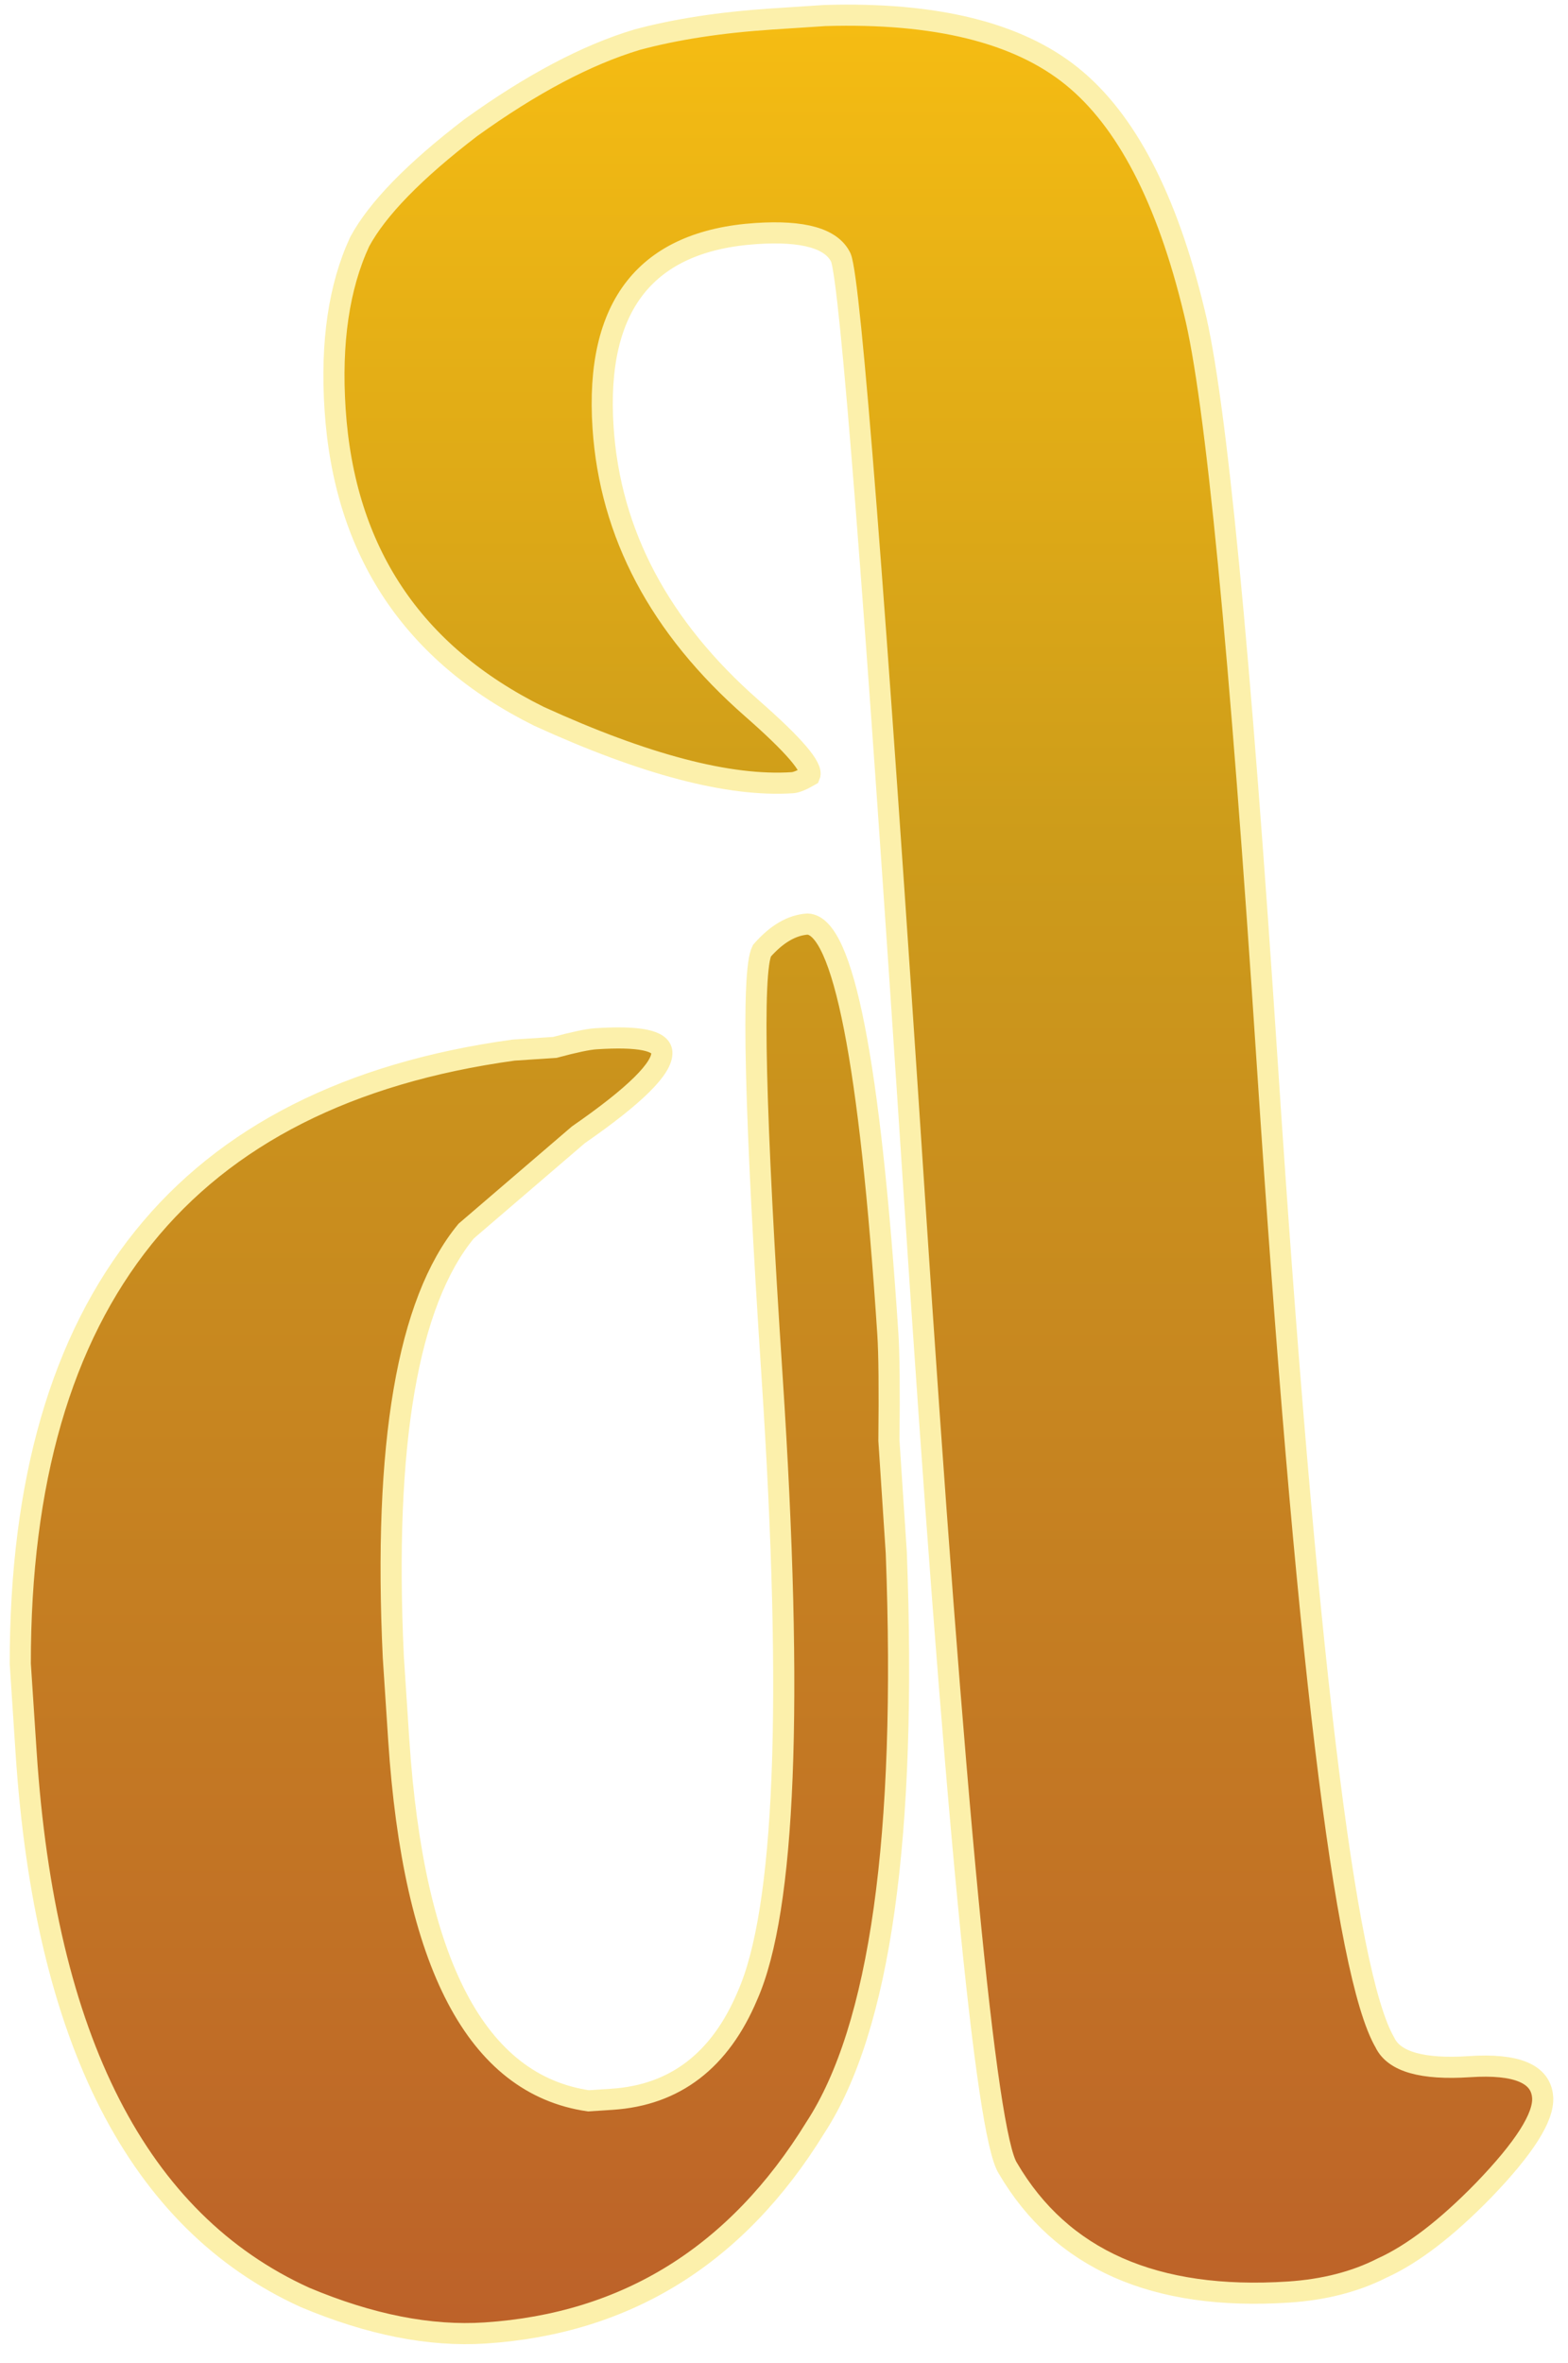 <svg width="79" height="119" viewBox="0 0 79 119" fill="none" xmlns="http://www.w3.org/2000/svg">
<path d="M32.087 2.002C34.043 1.475 36.31 1.127 38.888 0.957L41.564 0.782C47.129 0.615 51.278 1.637 54.011 3.847C56.745 6.056 58.796 10.004 60.165 15.688C61.245 19.998 62.475 32.66 63.856 53.676C65.784 83.019 67.757 99.416 69.776 102.867C70.237 103.833 71.658 104.237 74.037 104.081C76.416 103.924 77.645 104.441 77.723 105.631C77.788 106.622 76.795 108.181 74.745 110.306C72.879 112.221 71.173 113.528 69.626 114.227C68.277 114.913 66.711 115.314 64.926 115.432C58.185 115.875 53.469 113.795 50.777 109.193C49.669 107.474 48.099 91.15 46.067 60.221C44.074 29.887 42.84 14.138 42.365 12.975C41.904 12.009 40.483 11.605 38.104 11.761C32.553 12.126 29.979 15.381 30.383 21.527C30.735 26.881 33.234 31.595 37.883 35.67C39.996 37.522 40.966 38.653 40.794 39.063C40.41 39.287 40.119 39.406 39.921 39.419C36.749 39.627 32.494 38.513 27.157 36.076C20.777 32.911 17.352 27.76 16.883 20.622C16.662 17.252 17.074 14.437 18.12 12.178C19.007 10.527 20.873 8.612 23.716 6.434C26.758 4.243 29.548 2.766 32.087 2.002ZM38.386 47.883C39.127 47.037 39.894 46.589 40.688 46.537C42.485 46.618 43.833 53.498 44.732 67.178C44.797 68.169 44.815 69.96 44.786 72.551C44.942 74.93 45.066 76.813 45.157 78.201C45.699 92.502 44.341 102.149 41.085 107.142C37.127 113.574 31.579 117.025 24.442 117.494C21.666 117.676 18.64 117.079 15.364 115.701C6.949 111.873 2.266 102.723 1.315 88.25L1.022 83.789C1.013 65.471 9.296 55.17 25.872 52.886C26.467 52.847 27.161 52.801 27.954 52.749C28.932 52.486 29.62 52.341 30.016 52.315C32.197 52.172 33.307 52.398 33.346 52.992C33.398 53.785 31.996 55.172 29.139 57.152L23.484 62.003C20.534 65.582 19.311 72.731 19.816 83.45L20.089 87.614C20.832 98.915 24.018 104.978 29.647 105.802L30.837 105.724C34.009 105.516 36.284 103.773 37.662 100.497C39.569 96.19 39.982 85.809 38.901 69.353C38.028 56.07 37.857 48.913 38.386 47.883Z" fill="url(#paint0_linear_1528_1938)" stroke="#FCF0AB" stroke-width="1.064"/>
<defs>
<linearGradient id="paint0_linear_1528_1938" x1="232.041" y1="-9.043" x2="232.041" y2="222.572" gradientUnits="userSpaceOnUse">
<stop stop-color="#FFC411"/>
<stop offset="0.221" stop-color="#CD9C1A"/>
<stop offset="0.543" stop-color="#BD6229"/>
<stop offset="0.822" stop-color="#5D2F24"/>
<stop offset="1" stop-color="#5D2F24"/>
</linearGradient>
</defs>
</svg>
